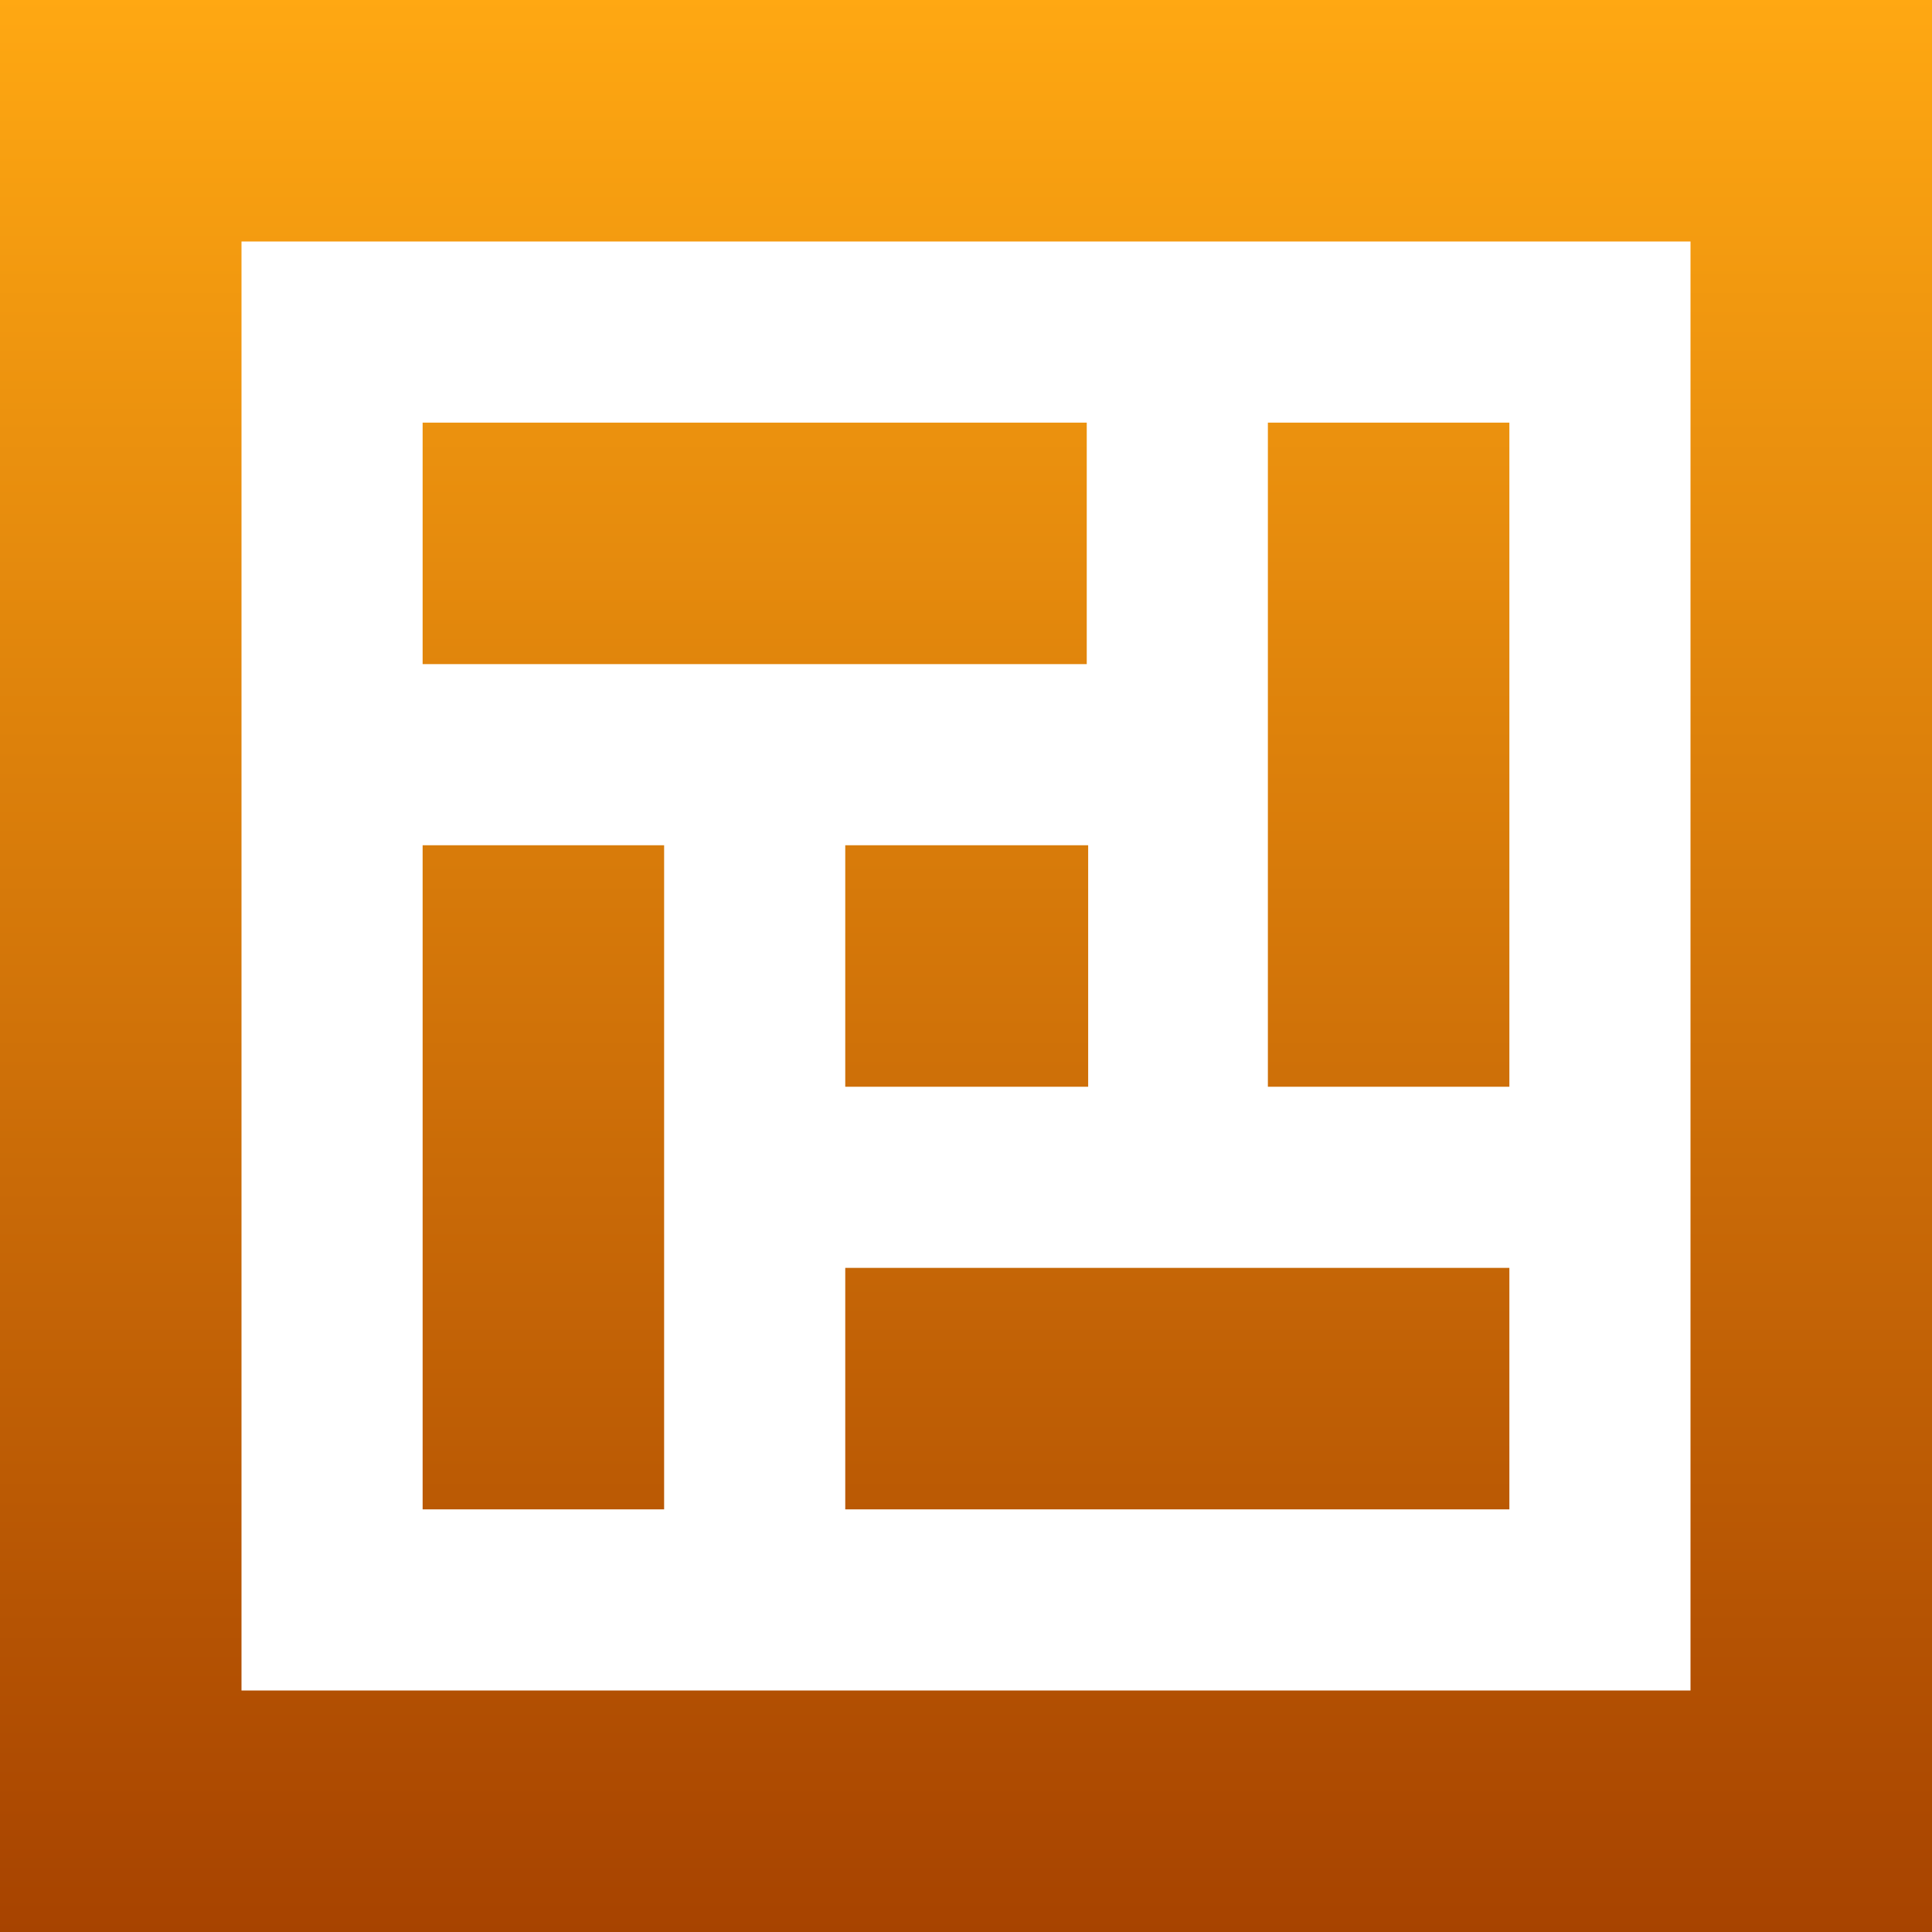 <?xml version="1.0" encoding="UTF-8" standalone="no"?>
<!-- Created with Inkscape (http://www.inkscape.org/) -->

<svg
   xmlns:dc="http://purl.org/dc/elements/1.1/"
   xmlns:cc="http://creativecommons.org/ns#"
   xmlns:rdf="http://www.w3.org/1999/02/22-rdf-syntax-ns#"
   xmlns:svg="http://www.w3.org/2000/svg"
   xmlns="http://www.w3.org/2000/svg"
   xmlns:xlink="http://www.w3.org/1999/xlink"
   xmlns:sodipodi="http://sodipodi.sourceforge.net/DTD/sodipodi-0.dtd"
   xmlns:inkscape="http://www.inkscape.org/namespaces/inkscape"
   width="256"
   height="256"
   viewBox="0 0 256 256"
   id="svg5715"
   version="1.1"
   inkscape:version="0.91 r13725"
   sodipodi:docname="MainIconDesign.svg"
   inkscape:export-filename="C:\Users\hra\Documents\myFiles\others\progsDev\othersWin32\tests\VisualSortModalDlg\MainIcon.png"
   inkscape:export-xdpi="90"
   inkscape:export-ydpi="90">
  <rect x="0" y="0" width="256" height="256" fill="#333333" stroke="none"/>
  <defs
     id="defs5717">
    <linearGradient
       inkscape:collect="always"
       id="linearGradient6537">
      <stop
         style="stop-color:#a74300;stop-opacity:1"
         offset="0"
         id="stop6539" />
      <stop
         style="stop-color:#ffa812;stop-opacity:1"
         offset="1"
         id="stop6541" />
    </linearGradient>
    <linearGradient
       inkscape:collect="always"
       xlink:href="#linearGradient6537"
       id="linearGradient6543"
       x1="123.742"
       y1="796.362"
       x2="123.742"
       y2="1052.362"
       gradientUnits="userSpaceOnUse"
       gradientTransform="matrix(1.004,0,0,1.004,-0.503,-1852.354)" />
  </defs>
  <sodipodi:namedview
     id="base"
     pagecolor="#ffffff"
     bordercolor="#666666"
     borderopacity="1.0"
     inkscape:pageopacity="0.0"
     inkscape:pageshadow="2"
     inkscape:zoom="1.9960938"
     inkscape:cx="145.78473"
     inkscape:cy="128"
     inkscape:document-units="px"
     inkscape:current-layer="layer2"
     showgrid="false"
     inkscape:window-width="1366"
     inkscape:window-height="716"
     inkscape:window-x="892"
     inkscape:window-y="400"
     inkscape:window-maximized="1"
     units="px"
     inkscape:showpageshadow="true"
     inkscape:snap-bbox="true"
     inkscape:bbox-paths="true"
     inkscape:bbox-nodes="true"
     inkscape:snap-global="true">
    <inkscape:grid
       type="xygrid"
       id="grid6629"
       empspacing="8" />
  </sodipodi:namedview>
  <g
     inkscape:label="background"
     inkscape:groupmode="layer"
     id="layer1"
     transform="translate(0,-796.362)"
     style="display:inline"
     sodipodi:insensitive="true">
    <rect
       style="opacity:1;fill:url(#linearGradient6543);fill-opacity:1;stroke:#ff6600;stroke-width:0;stroke-linecap:butt;stroke-linejoin:miter;stroke-miterlimit:4;stroke-dasharray:none;stroke-opacity:1"
       id="rect6535"
       width="256"
       height="256"
       x="5.0196149e-006"
       y="-1052.362"
       transform="scale(1,-1)" />
  </g>
  <g
     inkscape:groupmode="layer"
     id="layer2"
     inkscape:label="insideBox"
     style="display:inline"
     sodipodi:insensitive="true">
    <path
       style="opacity:1;fill:#ffffff;fill-opacity:1;stroke:#ffffff;stroke-width:0;stroke-linecap:butt;stroke-linejoin:miter;stroke-miterlimit:4;stroke-dasharray:none;stroke-opacity:1"
       d="m 32,32 0,192 192,0 0,-192 -192,0 z m 24,24 88,0 0,32 -88,0 0,-32 z m 112,0 32,0 0,88 -32,0 0,-88 z m -112,56 32,0 0,88 -32,0 0,-88 z m 56,0 32.188,0 0,32 -32.188,0 0,-32 z m 0,56 88,0 0,32 -88,0 0,-32 z"
       id="rect6553"
       inkscape:connector-curvature="0" />
  </g>
</svg>
